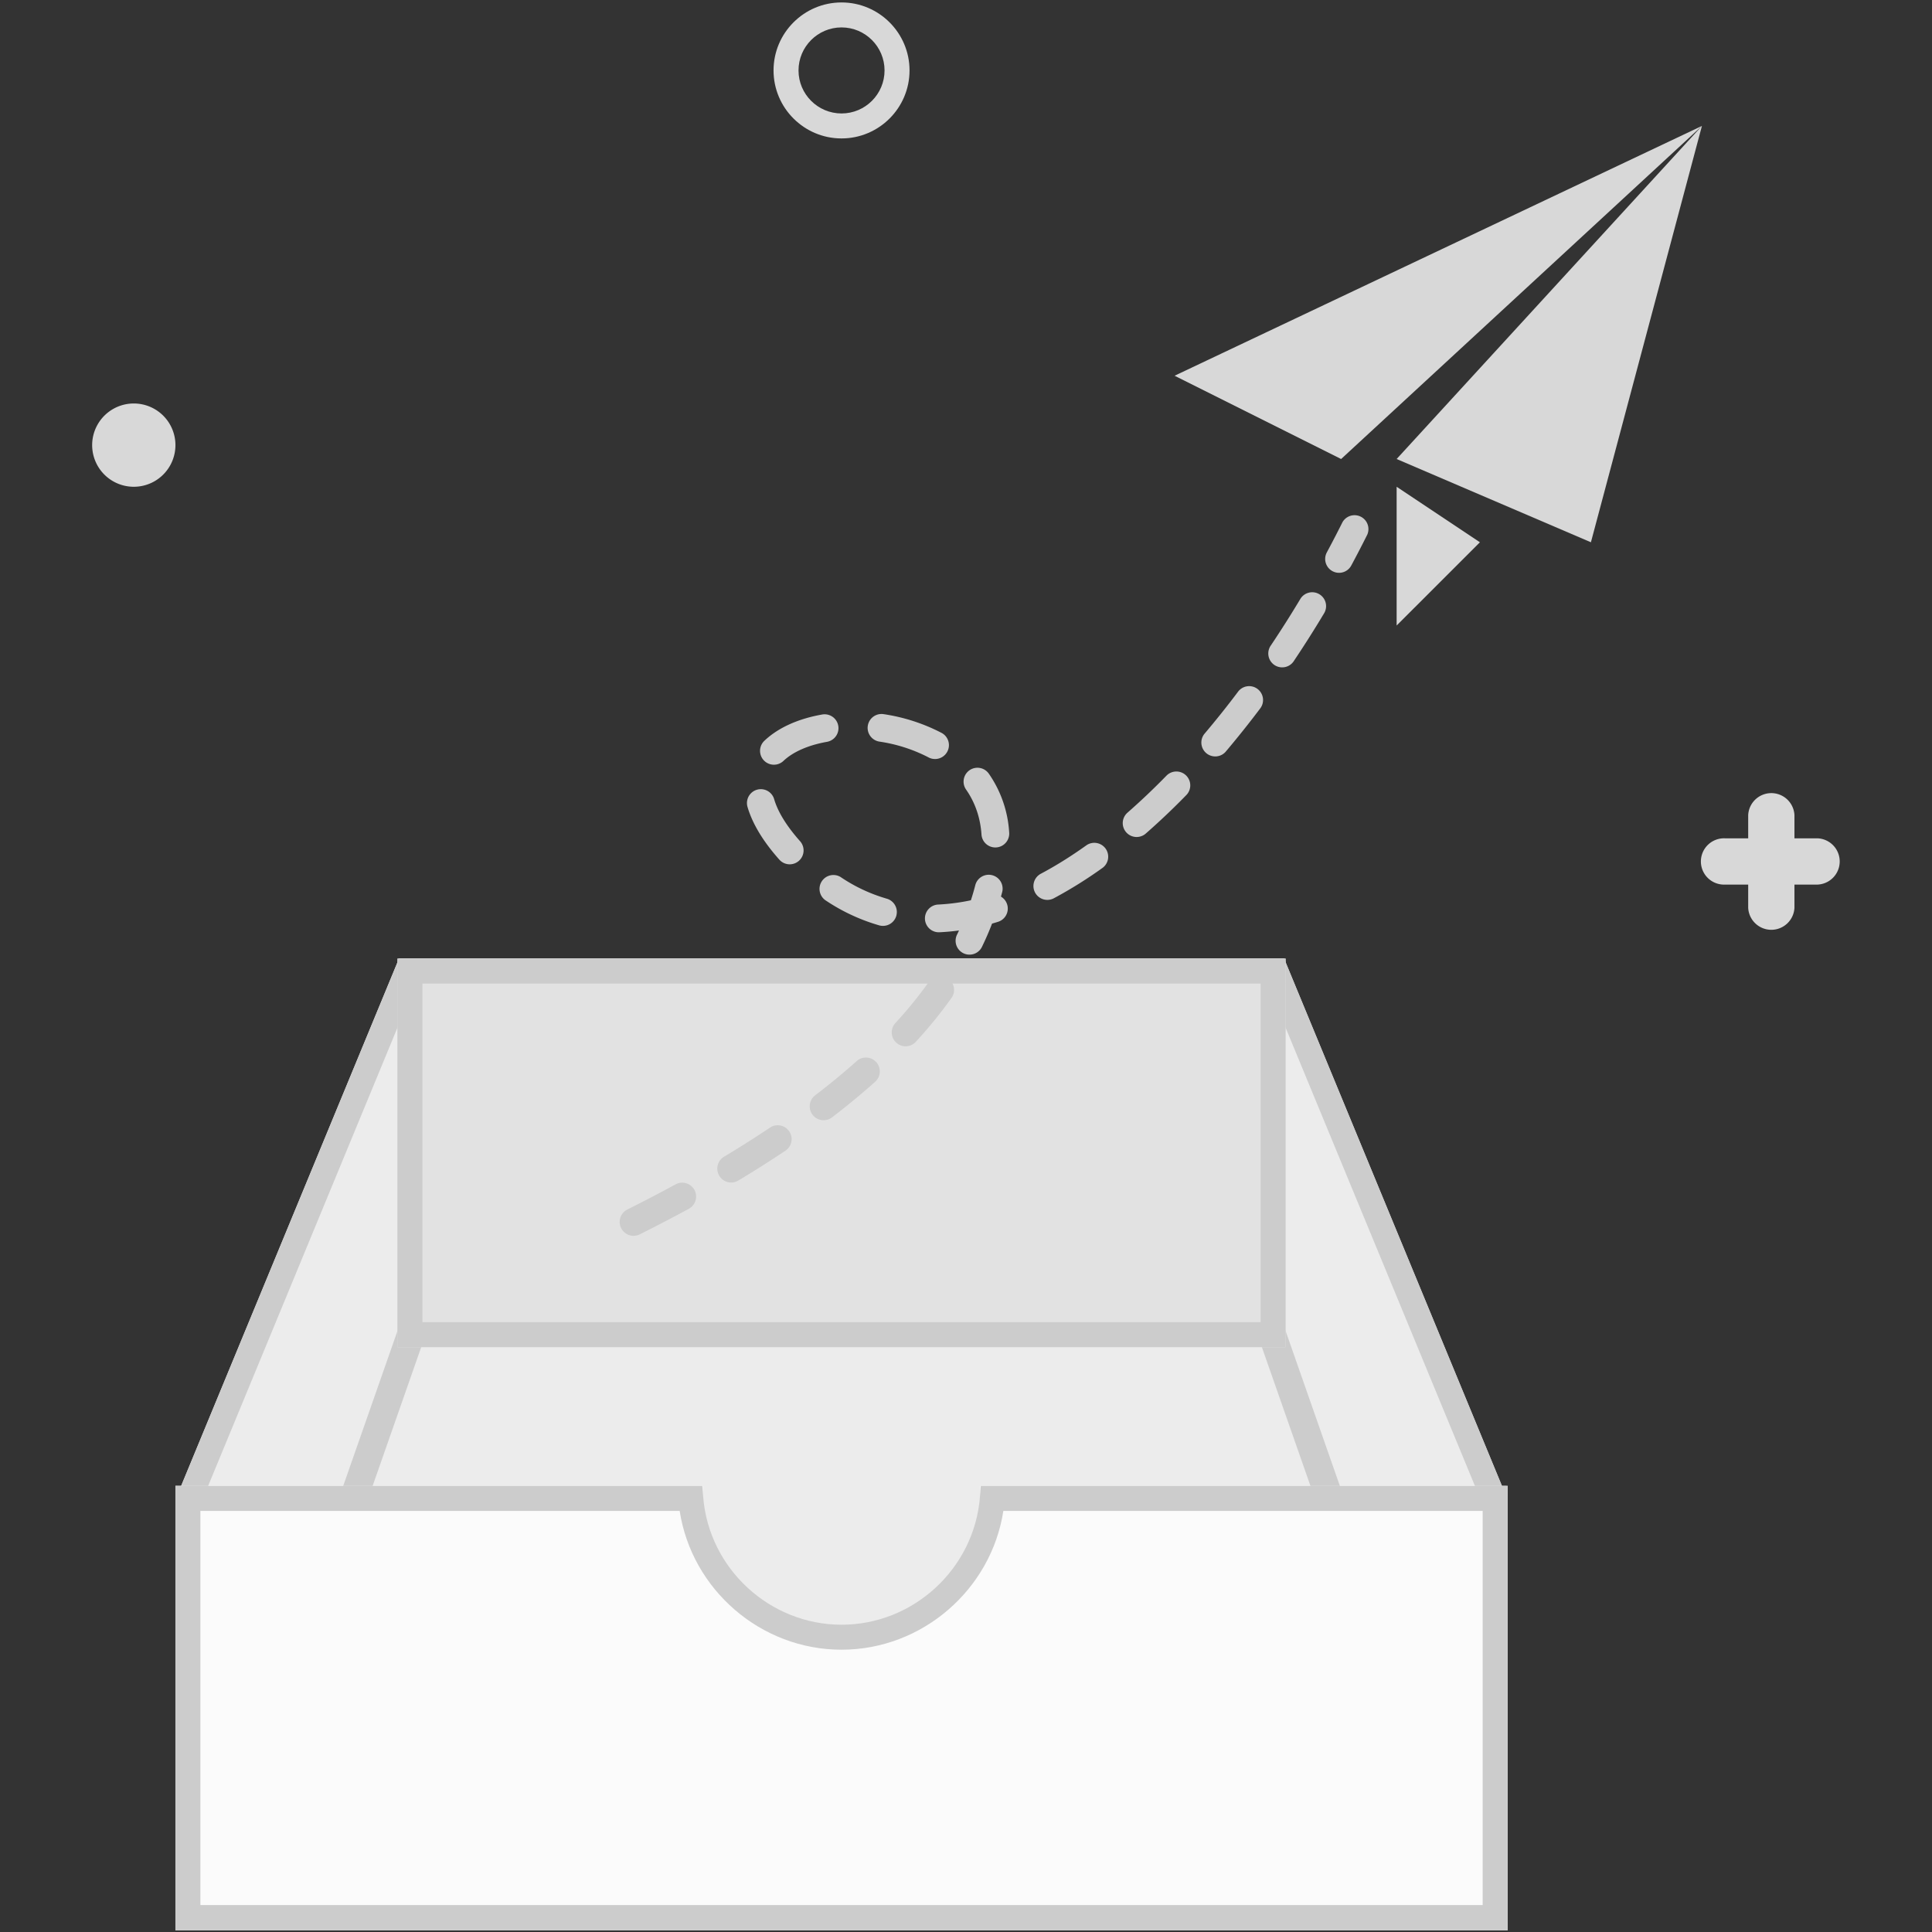<?xml version="1.0" standalone="no"?><!DOCTYPE svg PUBLIC "-//W3C//DTD SVG 1.1//EN" "http://www.w3.org/Graphics/SVG/1.1/DTD/svg11.dtd"><svg t="1579581589175" class="icon" viewBox="0 0 1024 1024" version="1.1" xmlns="http://www.w3.org/2000/svg" p-id="3488" xmlns:xlink="http://www.w3.org/1999/xlink" width="200" height="200"><rect x="0" y="0" width="1024" height="1024" fill="#333333" stroke="none"/><defs><style type="text/css"></style></defs><path d="M926.577 444.328h-12.257a12.272 12.272 0 1 0 0 24.52h12.257v12.262a12.272 12.272 0 0 0 12.258 11.702 12.272 12.272 0 0 0 12.262-11.702v-12.262h12.257a12.272 12.272 0 0 0 0-24.52h-12.257v-12.257a12.27 12.27 0 0 0-12.262-11.702 12.269 12.269 0 0 0-12.258 11.702v12.257zM48.845 235.925a22.081 22.081 0 0 0 11.035 19.116 22.085 22.085 0 0 0 22.07 0 22.079 22.079 0 0 0 11.036-19.116 22.065 22.065 0 0 0-11.036-19.112 22.065 22.065 0 0 0-22.07 0A22.066 22.066 0 0 0 48.845 235.925z m0 0" fill="#D8D8D8" p-id="3489"></path><path d="M796.072 787.58l-115.475-279.504H211.465l-115.474 279.504h-3.02v235.374h706.111V787.58h-3.01z m0 0" fill="#ECECEC" p-id="3490"></path><path d="M799.093 1022.954H92.986V787.58h3.02l115.474-279.504h469.132l115.474 279.504h2.198l0.822 6.617v228.757h-0.014zM106.213 1009.712H785.84l-0.319-213-113.778-275.394H220.309L106.213 797.494v212.218z m0 0" fill="#CCCCCC" p-id="3491"></path><path d="M213.506 697.297L105.668 1005.399l13.889 4.859 107.839-308.101-13.89-4.859z m465.056 0l107.833 308.101-13.889 4.859-107.833-308.101 13.889-4.859z m0 0" fill="#CCCCCC" p-id="3492"></path><path d="M372.471 787.58H92.971v235.374h706.111V787.58h-279.505a73.568 73.568 0 0 1-36.485 64.526 73.573 73.573 0 0 1-74.131 0 73.569 73.569 0 0 1-36.489-64.526z m0 0" fill="#FBFBFB" p-id="3493"></path><path d="M799.093 1022.954H92.986V787.58h279.247l0.506 6.077c3.085 37.838 35.297 67.479 73.308 67.479 38.025 0 70.222-29.626 73.308-67.479l0.49-6.077h279.262v235.374h-0.014zM106.213 1009.712H785.84V800.818H531.799c-6.425 41.707-42.99 73.56-85.778 73.56-42.792 0-79.359-31.844-85.782-73.56H106.213v208.893z m0 0" fill="#CCCCCC" p-id="3494"></path><path d="M740.244 243.288l102.974 44.126 58.839-220.667zM902.056 66.747L622.556 199.146 710.824 243.288zM740.244 257.995v73.546l44.142-44.126z" fill="#D8D8D8" p-id="3495"></path><path d="M210.657 508.076h470.748v205.96H210.657z" fill="#E2E2E2" p-id="3496"></path><path d="M681.395 714.02H210.657V508.076h470.737V714.02zM223.901 700.783h444.252V521.318H223.901v179.465z m0 0" fill="#CCCCCC" p-id="3497"></path><path d="M338.991 654.283a858.718 858.718 0 0 0 26.309-13.718 7.363 7.363 0 0 0 2.763-9.883 7.362 7.362 0 0 0-9.808-3.036 825.538 825.538 0 0 1-25.859 13.475 7.362 7.362 0 0 0 6.595 13.162z m52.152-28.465a593.442 593.442 0 0 0 25.167-15.939 7.357 7.357 0 1 0-8.197-12.222 583.034 583.034 0 0 1-24.545 15.545 7.365 7.365 0 0 0-2.334 9.98 7.365 7.365 0 0 0 9.909 2.636z m49.581-33.389a387.113 387.113 0 0 0 23.141-19.081 7.349 7.349 0 1 0-9.798-10.959c-6.884 6.156-14.308 12.272-22.268 18.348a7.357 7.357 0 0 0-1.121 10.106 7.359 7.359 0 0 0 10.046 1.586z m44.681-40.253a239.294 239.294 0 0 0 19.131-23.565 7.359 7.359 0 0 0-1.969-9.935 7.361 7.361 0 0 0-10.025 1.434 223.127 223.127 0 0 1-17.965 22.112 7.341 7.341 0 0 0 0.45 10.394c3.005 2.753 7.641 2.556 10.378-0.44z m35.168-50.56a7.361 7.361 0 1 1-13.253-6.395c4.181-8.686 7.398-17.424 9.65-26.243a7.361 7.361 0 0 1 14.258 3.642 155.604 155.604 0 0 1-10.656 28.995z m14.337-59.96a60.993 60.993 0 0 0-10.802-31.576 7.353 7.353 0 1 0-12.076 8.394c4.808 6.909 7.611 14.945 8.197 24.096a7.361 7.361 0 0 0 14.681-0.914z m-36.171-53.37a97.745 97.745 0 0 0-30.304-9.758 7.363 7.363 0 0 0-6.929 2.632 7.35 7.35 0 0 0-1.131 7.323 7.375 7.375 0 0 0 5.823 4.595 82.791 82.791 0 0 1 25.707 8.233 7.359 7.359 0 0 0 7.535-0.102 7.371 7.371 0 0 0 3.5-6.672 7.366 7.366 0 0 0-4.202-6.253z m-62.964-9.586c-12.566 2.212-23.278 6.935-30.637 13.93a7.344 7.344 0 0 0 2.965 12.379 7.346 7.346 0 0 0 7.147-1.712c5.061-4.793 13.147-8.364 23.08-10.112a7.37 7.37 0 0 0 5.632-4.727 7.355 7.355 0 0 0-8.187-9.758z m-39.577 48.985c2.596 8.884 8.223 18.217 16.869 27.949a7.35 7.35 0 0 0 10.378 0.612 7.357 7.357 0 0 0 0.612-10.384c-7.308-8.223-11.823-15.713-13.743-22.294a7.35 7.35 0 0 0-5.313-5.08 7.345 7.345 0 0 0-7.056 2.056 7.344 7.344 0 0 0-1.748 7.141z m41.151 49.369a101.407 101.407 0 0 0 28.712 13.428 7.352 7.352 0 0 0 4.026-14.141 86.551 86.551 0 0 1-24.557-11.506 7.359 7.359 0 0 0-9.923 2.207 7.357 7.357 0 0 0 1.742 10.011z m60.597 17.065a7.353 7.353 0 1 1-0.637-14.692 108.925 108.925 0 0 0 27.127-4.848 7.361 7.361 0 0 1 7.318 1.55 7.359 7.359 0 0 1-3.015 12.525 123.223 123.223 0 0 1-30.792 5.465z m60.863-18.151a231.321 231.321 0 0 0 25.747-16.111 7.362 7.362 0 0 0 1.434-10.071 7.366 7.366 0 0 0-10-1.884c-8.086 5.797-16.151 10.843-24.121 15.091a7.37 7.37 0 0 0-4.117 6.288 7.354 7.354 0 0 0 3.54 6.621 7.37 7.37 0 0 0 7.516 0.066z m48.323-34.035a373.933 373.933 0 0 0 21.768-20.657 7.365 7.365 0 0 0-0.257-10.277 7.366 7.366 0 0 0-10.284 0.005 363.74 363.74 0 0 1-20.904 19.848 7.359 7.359 0 0 0 9.678 11.082z m42.378-43.374a516.448 516.448 0 0 0 18.617-23.328 7.361 7.361 0 0 0-1.621-10.081 7.361 7.361 0 0 0-10.137 1.237 491.101 491.101 0 0 1-18.071 22.651 7.365 7.365 0 0 0 1.041 10.137 7.358 7.358 0 0 0 10.171-0.615z m36.358-48.365a585.004 585.004 0 0 0 15.939-25.157 7.349 7.349 0 0 0-2.53-10.085 7.344 7.344 0 0 0-10.085 2.525 574.704 574.704 0 0 1-15.562 24.545 7.359 7.359 0 0 0-0.692 7.505 7.35 7.35 0 0 0 6.263 4.181 7.352 7.352 0 0 0 6.666-3.515z m30.328-50.454a608.306 608.306 0 0 0 8.5-16.394 7.363 7.363 0 0 0-13.147-6.581 612.49 612.49 0 0 1-8.297 16.01 7.345 7.345 0 0 0 2.989 9.954 7.349 7.349 0 0 0 9.954-2.989z m0 0" fill="#CCCCCC" p-id="3498"></path><path d="M446.031 73.369c-19.874 0-36.035-16.167-36.035-36.035 0-19.874 16.162-36.04 36.035-36.04 19.874 0 36.04 16.167 36.04 36.04 0 19.868-16.167 36.035-36.04 36.035z m0-58.839c-12.575 0-22.798 10.222-22.798 22.803 0 12.575 10.223 22.798 22.798 22.798 12.581 0 22.798-10.223 22.798-22.798 0-12.581-10.217-22.803-22.798-22.803z m0 0" fill="#D8D8D8" p-id="3499"></path></svg>